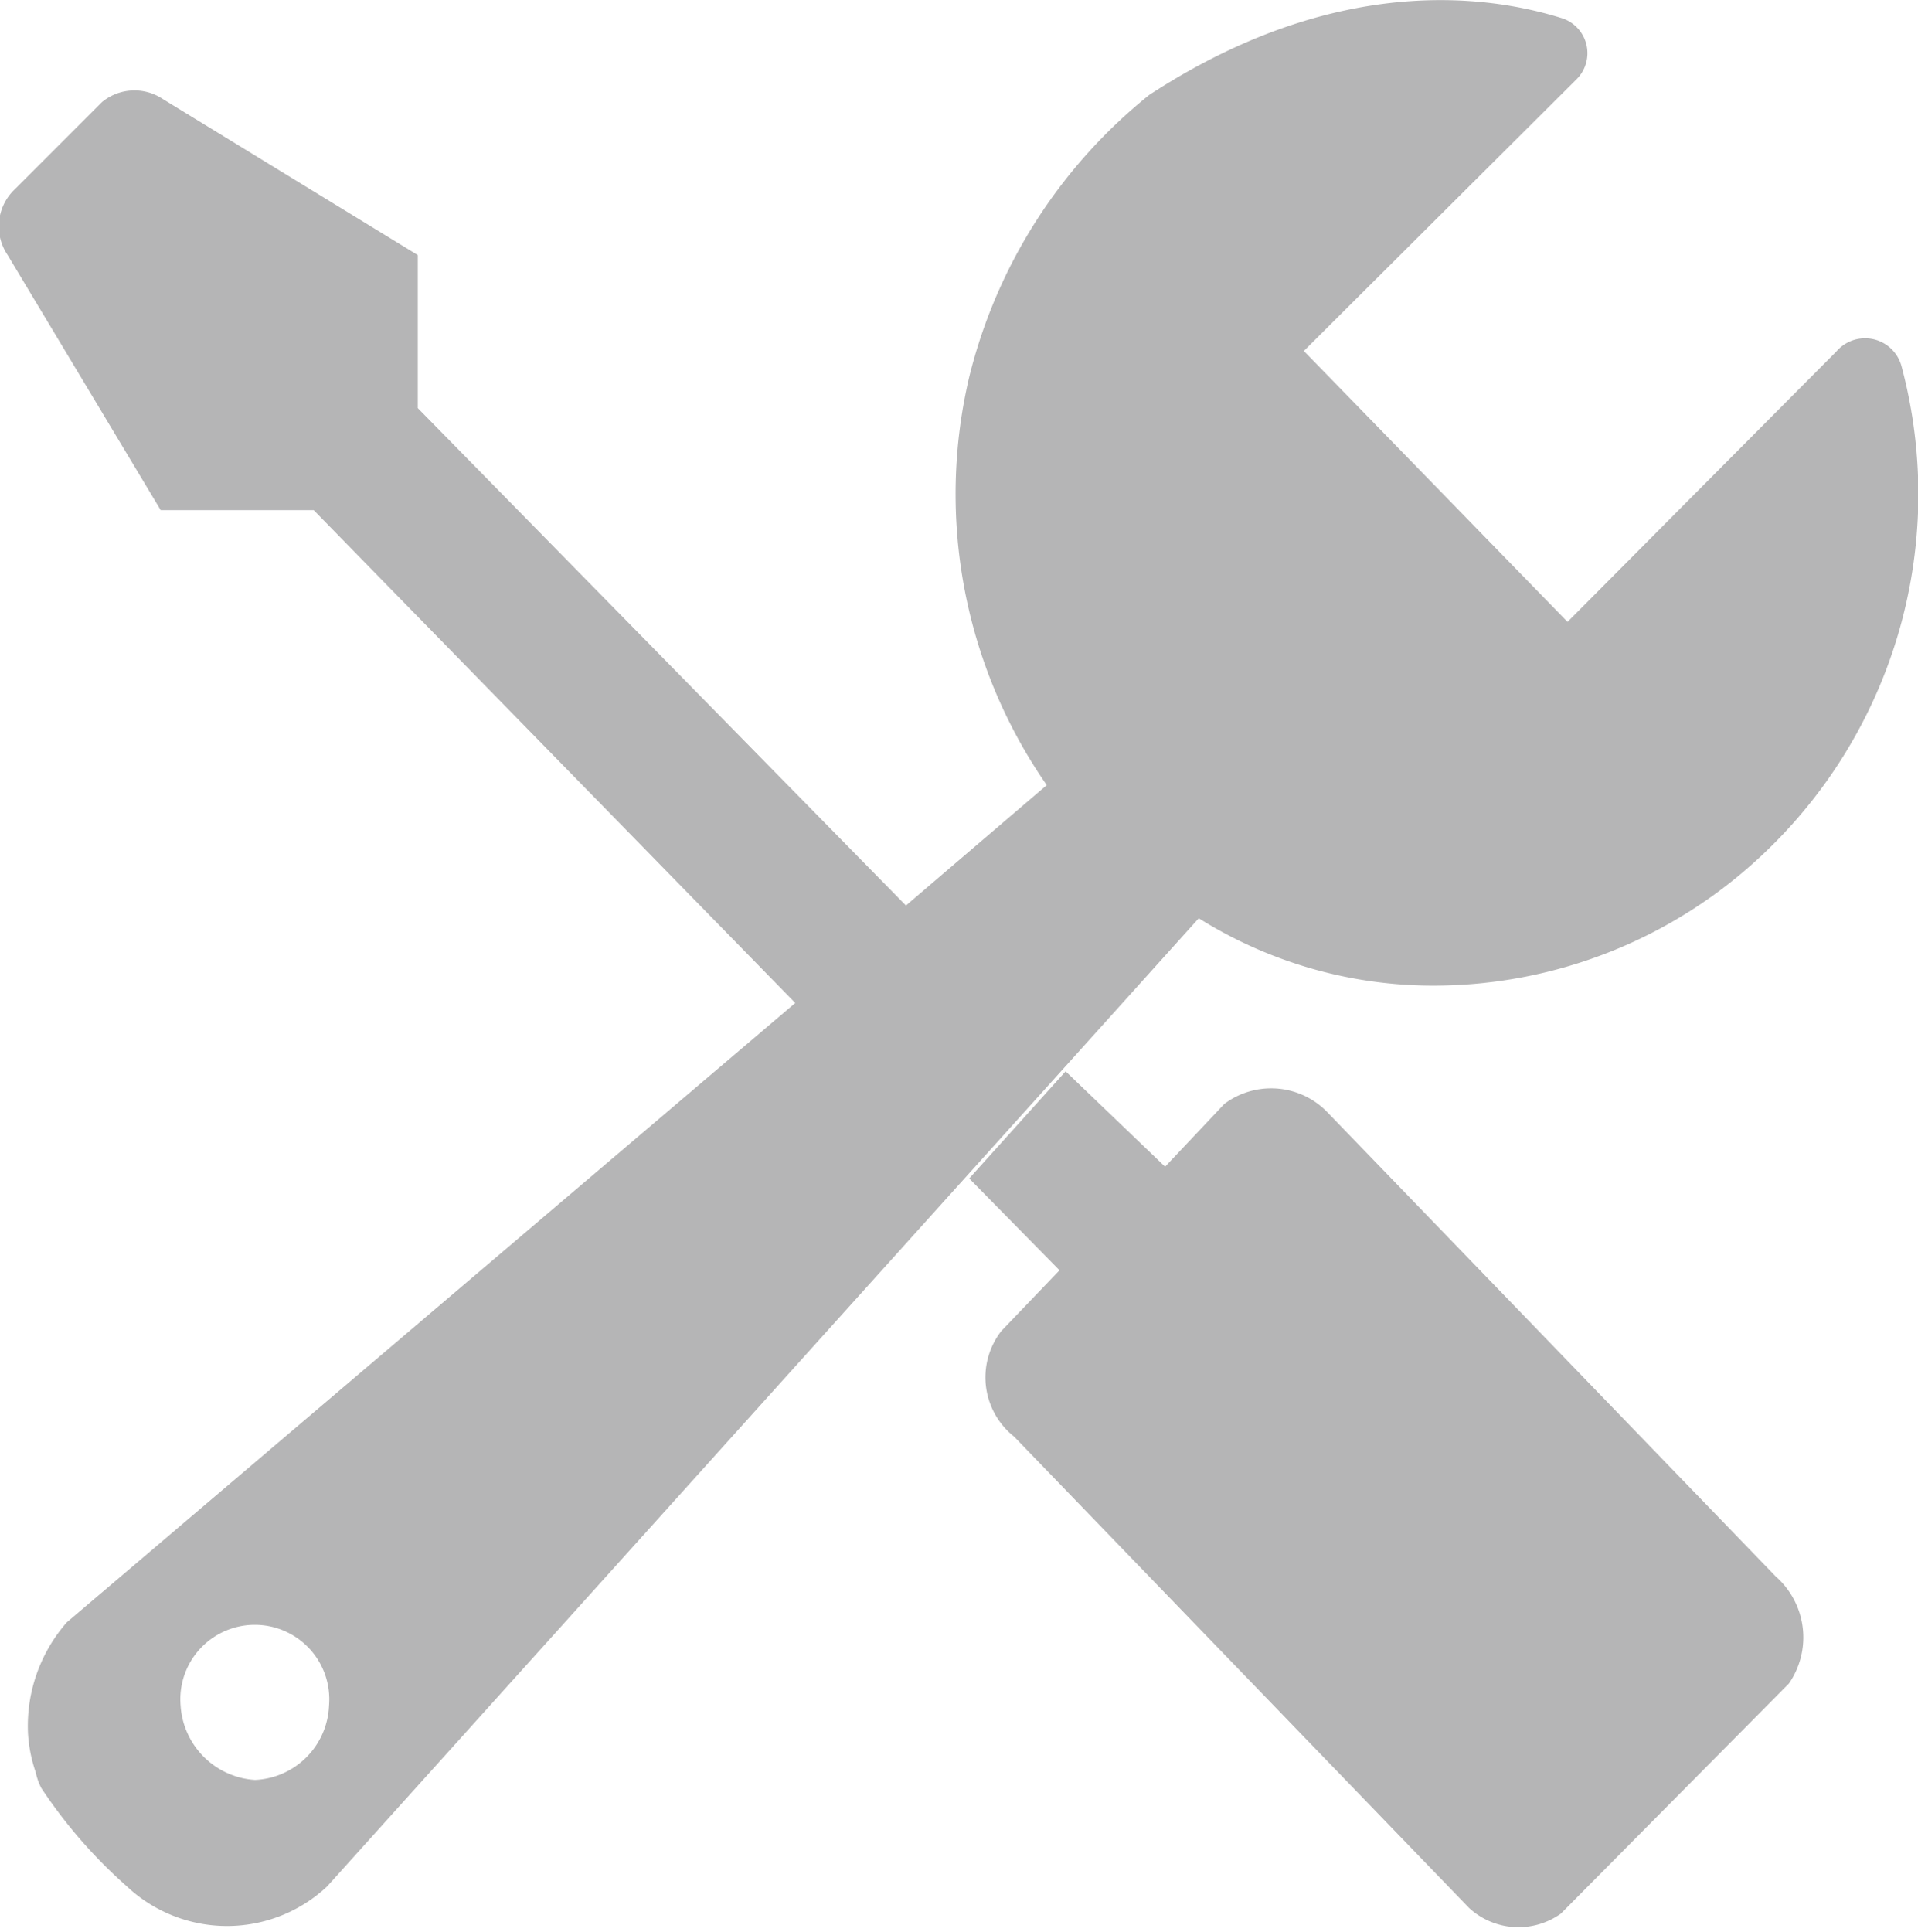 <svg xmlns="http://www.w3.org/2000/svg" viewBox="0 0 37.6 37.87"><defs><style>.cls-1{fill:#b5b5b6;}</style></defs><title>工具设置</title><g id="图层_2" data-name="图层 2"><g id="图层_1-2" data-name="图层 1"><path class="cls-1" d="M26,21.78a1.53,1.53,0,0,0-2-.14l-1.16,1.23L20.89,21,19,23.1h0l1.77,1.8-1.14,1.19a1.48,1.48,0,0,0,.25,2.07L28.8,37.4a1.43,1.43,0,0,0,1.8.11L35.07,33a1.59,1.59,0,0,0-.26-2.1Z"/><path class="cls-1" d="M28.17,19.32A9.4,9.4,0,0,0,34.28,17a9.7,9.7,0,0,0,3-9.81A.74.74,0,0,0,36,6.89l-5.27,5.3L25.56,6.88,30.9,1.56a.72.72,0,0,0-.27-1.2c-1.49-.47-4.47-.87-8.1,1.5A10.23,10.23,0,0,0,19,7.39a10,10,0,0,0,1.52,8l-2.76,2.36L8.19,8v-3l-5-3.06A1,1,0,0,0,2,2L.29,3.71A1,1,0,0,0,.15,5l3,5,3,0,9.44,9.66L1.31,31.8A3.08,3.08,0,0,0,.55,34a2.86,2.86,0,0,0,.15.74v0h0a1.23,1.23,0,0,0,.11.31l0,0h0a9.76,9.76,0,0,0,1.68,1.93,2.87,2.87,0,0,0,3.92,0L23.5,18A8.66,8.66,0,0,0,28.17,19.32ZM5,34.89a1.56,1.56,0,0,1-1.46-1.46,1.46,1.46,0,1,1,2.91,0A1.52,1.52,0,0,1,5,34.89Z"/></g></g></svg>